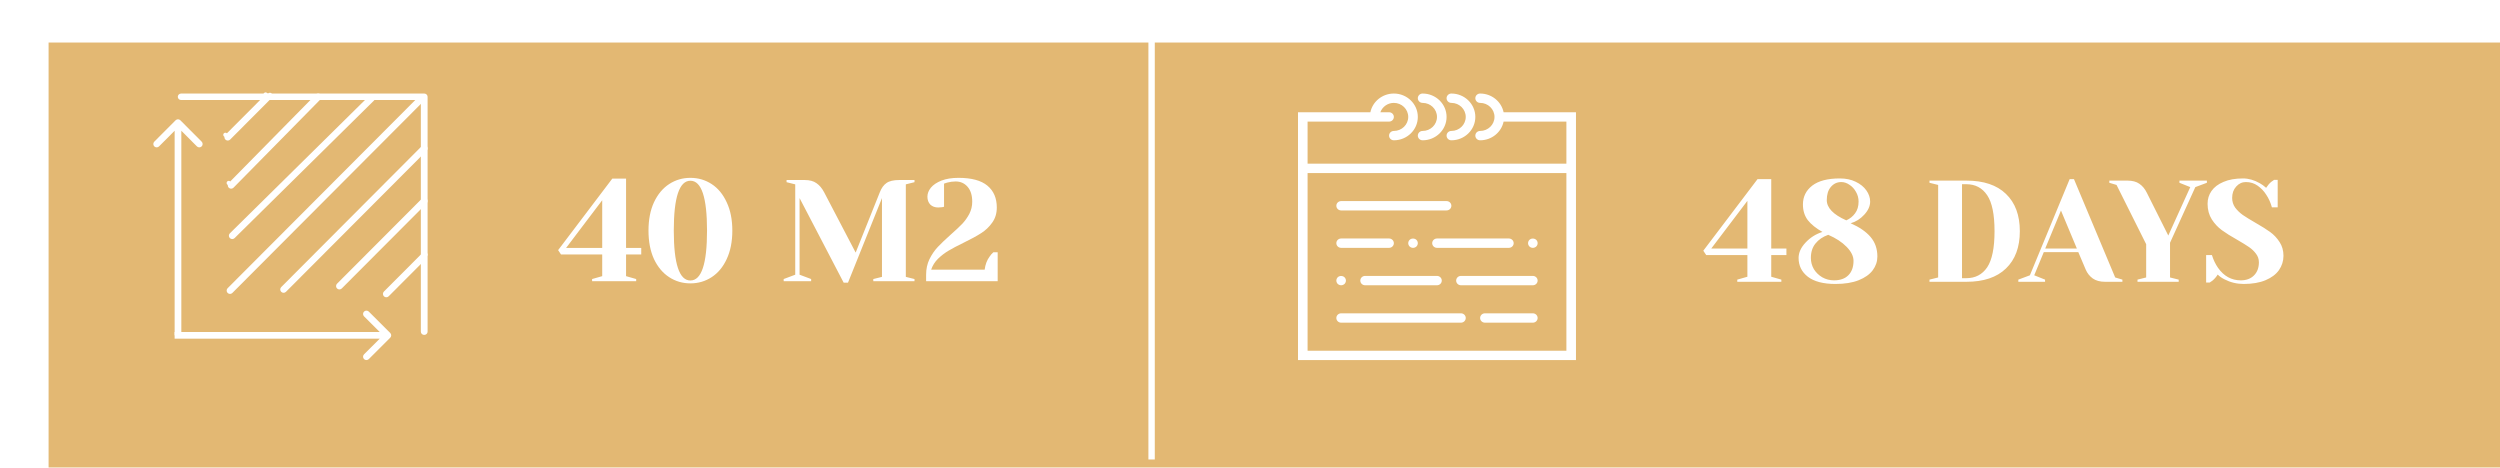 <svg width="294" height="55" viewBox="0 0 294 55" fill="none" xmlns="http://www.w3.org/2000/svg">
<g filter="url(#filter0_d_1_11286)">
<rect x="0.714" width="292.937" height="54" fill="#E3B873"/>
</g>
<path d="M69.63 33.07V32.815L70.82 32.475V29.925H65.975L65.635 29.415L72.01 21H73.625V29.16H75.41V29.925H73.625V32.475L74.815 32.815V33.07H69.63ZM66.57 29.16H70.82V23.55L66.57 29.16ZM81.192 33.325C80.274 33.325 79.441 33.082 78.693 32.594C77.945 32.107 77.35 31.399 76.908 30.469C76.477 29.529 76.262 28.412 76.262 27.12C76.262 25.828 76.477 24.718 76.908 23.788C77.35 22.848 77.945 22.134 78.693 21.646C79.441 21.159 80.274 20.915 81.192 20.915C82.11 20.915 82.943 21.159 83.691 21.646C84.439 22.134 85.028 22.848 85.459 23.788C85.901 24.718 86.122 25.828 86.122 27.12C86.122 28.412 85.901 29.529 85.459 30.469C85.028 31.399 84.439 32.107 83.691 32.594C82.943 33.082 82.11 33.325 81.192 33.325ZM81.192 32.985C82.495 32.985 83.147 31.03 83.147 27.12C83.147 23.21 82.495 21.255 81.192 21.255C79.888 21.255 79.237 23.21 79.237 27.12C79.237 31.03 79.888 32.985 81.192 32.985ZM94.03 23.295V32.305L95.39 32.815V33.07H92.16V32.815L93.52 32.305V21.68L92.5 21.425V21.17H94.625C95.214 21.17 95.679 21.295 96.019 21.544C96.37 21.782 96.671 22.139 96.92 22.615L100.626 29.704L103.465 22.615C103.658 22.117 103.918 21.754 104.247 21.527C104.576 21.289 105.08 21.17 105.76 21.17H107.545V21.425L106.525 21.68V32.56L107.545 32.815V33.07H102.7V32.815L103.72 32.56V23.295L99.725 33.24H99.215L94.03 23.295ZM108.911 32.305C108.911 31.637 109.041 31.03 109.302 30.486C109.574 29.931 109.903 29.449 110.288 29.041C110.673 28.633 111.178 28.152 111.801 27.596C112.379 27.086 112.832 26.661 113.161 26.321C113.49 25.97 113.767 25.579 113.994 25.148C114.221 24.706 114.334 24.23 114.334 23.72C114.334 22.972 114.153 22.389 113.79 21.969C113.427 21.55 112.957 21.34 112.379 21.34C112.05 21.34 111.716 21.386 111.376 21.476L111.019 21.595V24.315L110.798 24.366C110.617 24.389 110.464 24.4 110.339 24.4C109.954 24.4 109.642 24.287 109.404 24.06C109.177 23.822 109.064 23.511 109.064 23.125C109.064 22.763 109.2 22.411 109.472 22.071C109.755 21.731 110.169 21.454 110.713 21.238C111.268 21.023 111.937 20.915 112.719 20.915C114.249 20.915 115.382 21.221 116.119 21.833C116.856 22.445 117.224 23.301 117.224 24.4C117.224 25.092 117.043 25.687 116.68 26.185C116.329 26.684 115.892 27.098 115.371 27.426C114.861 27.755 114.175 28.129 113.314 28.548C112.589 28.9 111.999 29.211 111.546 29.483C111.104 29.744 110.69 30.061 110.305 30.435C109.931 30.809 109.665 31.234 109.506 31.71H115.796C115.875 31.098 116.068 30.588 116.374 30.18C116.499 29.988 116.646 29.818 116.816 29.67H117.326V33.07H108.911V32.305Z" fill="white"/>
<path d="M49.741 11.764C49.741 11.626 49.629 11.514 49.491 11.514H21.305C21.215 11.514 21.158 11.446 21.158 11.382C21.158 11.318 21.215 11.25 21.305 11.25H49.888C49.979 11.25 50.035 11.318 50.035 11.382V39.004C50.035 39.068 49.979 39.136 49.888 39.136C49.798 39.136 49.741 39.068 49.741 39.004V11.764Z" fill="white" stroke="white" stroke-width="0.5" stroke-linecap="round" stroke-linejoin="round"/>
<path d="M21.413 15.289L21.2 15.074L21.2 15.377L21.2 39.312L20.662 39.312L20.662 15.377L20.662 15.074L20.448 15.289L18.614 17.128C18.509 17.233 18.339 17.233 18.234 17.128C18.129 17.022 18.129 16.851 18.234 16.746L20.741 14.232C20.846 14.127 21.016 14.127 21.121 14.232L23.627 16.746C23.732 16.851 23.732 17.022 23.627 17.128C23.522 17.233 23.352 17.233 23.247 17.128L21.413 15.289Z" fill="white" stroke="white" stroke-width="0.25"/>
<path d="M44.743 39.92L44.957 39.706H44.655L20.661 39.706V39.166L44.655 39.166H44.957L44.743 38.953L42.899 37.114C42.794 37.008 42.794 36.838 42.899 36.732C43.005 36.627 43.177 36.627 43.283 36.732L45.802 39.246C45.908 39.351 45.908 39.522 45.802 39.627L43.283 42.141C43.177 42.246 43.005 42.246 42.899 42.141C42.794 42.035 42.794 41.865 42.899 41.759L44.743 39.92Z" fill="white" stroke="white" stroke-width="0.25"/>
<path d="M31.41 11.292L31.233 11.116L31.41 11.292C31.466 11.236 31.557 11.236 31.613 11.292L31.747 11.158L31.613 11.292C31.669 11.349 31.669 11.441 31.613 11.498L26.887 16.237C26.83 16.294 26.74 16.294 26.683 16.237C26.627 16.18 26.627 16.088 26.683 16.032L26.506 15.855L26.683 16.032L31.41 11.292Z" fill="white" stroke="white" stroke-width="0.5" stroke-linecap="round" stroke-linejoin="round"/>
<path d="M49.862 30.119C49.918 30.175 49.918 30.268 49.862 30.324L45.529 34.669C45.473 34.725 45.382 34.725 45.326 34.669C45.27 34.612 45.27 34.52 45.326 34.463L49.659 30.119C49.715 30.063 49.806 30.063 49.862 30.119L50.039 29.942L49.862 30.119Z" fill="white" stroke="white" stroke-width="0.5" stroke-linecap="round" stroke-linejoin="round"/>
<path d="M37.52 11.292C37.577 11.348 37.578 11.44 37.521 11.497L27.281 21.898C27.225 21.954 27.134 21.955 27.078 21.899C27.021 21.843 27.021 21.75 27.077 21.693L26.899 21.518L27.077 21.693L37.317 11.293C37.373 11.236 37.464 11.236 37.52 11.292Z" fill="white" stroke="white" stroke-width="0.5" stroke-linecap="round" stroke-linejoin="round"/>
<path d="M49.993 23.536C50.049 23.592 50.049 23.684 49.993 23.741L40.015 33.747C39.959 33.803 39.868 33.803 39.812 33.747C39.756 33.69 39.756 33.598 39.812 33.541L49.79 23.536C49.846 23.479 49.937 23.479 49.993 23.536Z" fill="white" stroke="white" stroke-width="0.5" stroke-linecap="round" stroke-linejoin="round"/>
<path d="M43.823 11.425C43.879 11.482 43.879 11.574 43.822 11.63L27.411 27.823C27.354 27.879 27.264 27.878 27.208 27.822C27.152 27.765 27.153 27.672 27.209 27.616L43.62 11.423C43.677 11.367 43.768 11.368 43.823 11.425Z" fill="white" stroke="white" stroke-width="0.5" stroke-linecap="round" stroke-linejoin="round"/>
<path d="M49.993 17.348C50.05 17.405 50.05 17.497 49.993 17.554L33.451 34.142C33.395 34.198 33.304 34.198 33.248 34.142C33.191 34.085 33.191 33.993 33.248 33.937L49.79 17.348C49.846 17.292 49.937 17.292 49.993 17.348Z" fill="white" stroke="white" stroke-width="0.5" stroke-linecap="round" stroke-linejoin="round"/>
<path d="M49.73 11.424C49.787 11.48 49.787 11.573 49.73 11.629L27.149 34.274C27.093 34.33 27.002 34.33 26.946 34.274C26.89 34.217 26.89 34.125 26.946 34.068L49.528 11.424C49.584 11.368 49.674 11.368 49.73 11.424Z" fill="white" stroke="white" stroke-width="0.5" stroke-linecap="round" stroke-linejoin="round"/>
<path d="M204.303 33.139V32.884L205.493 32.544V29.994H200.648L200.308 29.484L206.683 21.069H208.298V29.229H210.083V29.994H208.298V32.544L209.488 32.884V33.139H204.303ZM201.243 29.229H205.493V23.619L201.243 29.229ZM215.849 33.394C214.421 33.394 213.338 33.11 212.602 32.544C211.876 31.977 211.514 31.24 211.514 30.334C211.514 29.71 211.786 29.11 212.33 28.532C212.874 27.942 213.537 27.523 214.319 27.274C213.571 26.854 212.998 26.395 212.602 25.897C212.216 25.387 212.024 24.769 212.024 24.044C212.024 23.137 212.386 22.4 213.112 21.834C213.848 21.267 214.931 20.984 216.359 20.984C217.073 20.984 217.696 21.114 218.229 21.375C218.773 21.635 219.192 21.975 219.487 22.395C219.781 22.814 219.929 23.25 219.929 23.704C219.929 24.236 219.696 24.752 219.232 25.251C218.778 25.749 218.246 26.084 217.634 26.254C218.665 26.707 219.447 27.245 219.98 27.869C220.512 28.492 220.779 29.257 220.779 30.164C220.779 30.753 220.597 31.291 220.235 31.779C219.872 32.266 219.322 32.657 218.586 32.952C217.849 33.246 216.937 33.394 215.849 33.394ZM217.124 25.914C217.554 25.721 217.9 25.443 218.161 25.081C218.433 24.718 218.569 24.259 218.569 23.704C218.569 23.296 218.467 22.916 218.263 22.565C218.07 22.213 217.815 21.936 217.498 21.732C217.192 21.516 216.869 21.409 216.529 21.409C216.041 21.409 215.633 21.601 215.305 21.987C214.987 22.361 214.829 22.876 214.829 23.534C214.829 24.44 215.594 25.234 217.124 25.914ZM215.679 32.969C216.404 32.969 216.965 32.77 217.362 32.374C217.77 31.966 217.974 31.399 217.974 30.674C217.974 30.13 217.702 29.58 217.158 29.025C216.614 28.469 215.894 27.999 214.999 27.614C214.364 27.84 213.865 28.18 213.503 28.634C213.14 29.076 212.959 29.642 212.959 30.334C212.959 30.81 213.078 31.252 213.316 31.66C213.565 32.056 213.894 32.374 214.302 32.612C214.721 32.85 215.18 32.969 215.679 32.969ZM226.907 32.884L227.927 32.629V21.749L226.907 21.494V21.239H231.242C233.271 21.239 234.824 21.76 235.9 22.803C236.988 23.845 237.532 25.307 237.532 27.189C237.532 29.07 236.988 30.532 235.9 31.575C234.824 32.617 233.271 33.139 231.242 33.139H226.907V32.884ZM231.242 32.714C232.296 32.714 233.112 32.289 233.69 31.439C234.268 30.577 234.557 29.161 234.557 27.189C234.557 25.217 234.268 23.806 233.69 22.956C233.112 22.094 232.296 21.664 231.242 21.664H230.732V32.714H231.242ZM237.355 32.884L238.715 32.374L243.39 21.069H243.9L248.745 32.629L249.595 32.884V33.139H247.555C246.966 33.139 246.484 33.008 246.11 32.748C245.736 32.476 245.458 32.124 245.277 31.694L244.41 29.654H240.347L239.225 32.374L240.5 32.884V33.139H237.355V32.884ZM240.517 29.229H244.24L242.37 24.758L240.517 29.229ZM251.37 32.884L252.39 32.629V28.719L248.905 21.749L248.055 21.494V21.239H250.18C250.769 21.239 251.239 21.363 251.591 21.613C251.953 21.862 252.248 22.219 252.475 22.684L254.991 27.699L257.575 22.004L256.3 21.494V21.239H259.53V21.494L258.17 22.004L255.195 28.549V32.629L256.215 32.884V33.139H251.37V32.884ZM263.861 33.394C263.056 33.394 262.302 33.212 261.6 32.85C261.282 32.691 261.016 32.504 260.801 32.289C260.642 32.549 260.444 32.782 260.206 32.986C260.002 33.133 259.888 33.212 259.866 33.224H259.441V29.994H260.121C260.291 30.549 260.529 31.048 260.835 31.49C261.526 32.476 262.421 32.969 263.521 32.969C264.167 32.969 264.682 32.776 265.068 32.391C265.453 32.005 265.646 31.49 265.646 30.844C265.646 30.47 265.532 30.135 265.306 29.841C265.09 29.546 264.818 29.285 264.49 29.059C264.161 28.832 263.702 28.549 263.113 28.209C262.365 27.789 261.758 27.41 261.294 27.07C260.829 26.73 260.432 26.305 260.104 25.795C259.775 25.273 259.611 24.661 259.611 23.959C259.611 23.403 259.764 22.905 260.07 22.463C260.387 22.009 260.857 21.652 261.481 21.392C262.104 21.12 262.869 20.984 263.776 20.984C264.433 20.984 265.09 21.171 265.748 21.545C265.997 21.681 266.246 21.862 266.496 22.089C266.688 21.794 266.887 21.562 267.091 21.392C267.295 21.244 267.408 21.165 267.431 21.154H267.856V24.384H267.176C267.028 23.84 266.807 23.347 266.513 22.905C266.241 22.474 265.901 22.117 265.493 21.834C265.096 21.55 264.637 21.409 264.116 21.409C263.674 21.409 263.294 21.584 262.977 21.936C262.659 22.287 262.501 22.735 262.501 23.279C262.501 23.698 262.62 24.078 262.858 24.418C263.107 24.746 263.407 25.035 263.759 25.285C264.121 25.534 264.609 25.834 265.221 26.186C265.935 26.594 266.513 26.956 266.955 27.274C267.397 27.591 267.771 27.988 268.077 28.464C268.383 28.928 268.536 29.467 268.536 30.079C268.536 30.691 268.36 31.252 268.009 31.762C267.657 32.26 267.13 32.657 266.428 32.952C265.725 33.246 264.869 33.394 263.861 33.394Z" fill="white"/>
<path d="M135.428 54.035L135.428 0" stroke="white" stroke-width="0.75"/>
<path d="M176.824 13.2C176.561 11.946 175.423 11 174.062 11C173.751 11 173.499 11.246 173.499 11.55C173.499 11.854 173.751 12.1 174.062 12.1C174.995 12.1 175.753 12.84 175.753 13.75C175.753 14.659 174.995 15.399 174.062 15.399C173.751 15.399 173.499 15.645 173.499 15.949C173.499 16.253 173.751 16.499 174.062 16.499C175.423 16.499 176.561 15.553 176.824 14.3H184.208V19.249H153.772V14.3H161.663H163.354C163.665 14.3 163.917 14.054 163.917 13.75C163.917 13.445 163.665 13.2 163.354 13.2H162.33C162.563 12.561 163.183 12.1 163.917 12.1C164.849 12.1 165.608 12.84 165.608 13.75C165.608 14.659 164.849 15.399 163.917 15.399C163.606 15.399 163.354 15.645 163.354 15.949C163.354 16.253 163.606 16.499 163.917 16.499C165.471 16.499 166.735 15.266 166.735 13.75C166.735 12.233 165.471 11 163.917 11C162.557 11 161.418 11.946 161.156 13.2H152.645V20.349V42.345H185.335V20.349V13.2H176.824ZM184.208 41.245H153.772V20.349H184.208V41.245Z" fill="white"/>
<path d="M167.299 12.1C168.231 12.1 168.99 12.84 168.99 13.75C168.99 14.659 168.231 15.399 167.299 15.399C166.988 15.399 166.735 15.645 166.735 15.949C166.735 16.253 166.988 16.499 167.299 16.499C168.853 16.499 170.117 15.266 170.117 13.75C170.117 12.233 168.853 11 167.299 11C166.988 11 166.735 11.246 166.735 11.55C166.735 11.854 166.988 12.1 167.299 12.1Z" fill="white"/>
<path d="M170.681 12.1C171.613 12.1 172.371 12.84 172.371 13.75C172.371 14.659 171.613 15.399 170.681 15.399C170.37 15.399 170.117 15.645 170.117 15.949C170.117 16.253 170.37 16.499 170.681 16.499C172.235 16.499 173.499 15.266 173.499 13.75C173.499 12.233 172.235 11 170.681 11C170.37 11 170.117 11.246 170.117 11.55C170.117 11.854 170.37 12.1 170.681 12.1Z" fill="white"/>
<path d="M157.717 24.747H170.117C170.428 24.747 170.681 24.502 170.681 24.198C170.681 23.893 170.428 23.648 170.117 23.648H157.717C157.406 23.648 157.154 23.893 157.154 24.198C157.154 24.502 157.406 24.747 157.717 24.747Z" fill="white"/>
<path d="M180.262 32.447H171.808C171.497 32.447 171.244 32.693 171.244 32.997C171.244 33.301 171.497 33.547 171.808 33.547H180.262C180.573 33.547 180.826 33.301 180.826 32.997C180.826 32.693 180.573 32.447 180.262 32.447Z" fill="white"/>
<path d="M157.717 29.147H163.354C163.665 29.147 163.917 28.901 163.917 28.597C163.917 28.293 163.665 28.047 163.354 28.047H157.717C157.406 28.047 157.154 28.293 157.154 28.597C157.154 28.901 157.406 29.147 157.717 29.147Z" fill="white"/>
<path d="M180.262 36.846H174.626C174.315 36.846 174.062 37.092 174.062 37.396C174.062 37.7 174.315 37.946 174.626 37.946H180.262C180.573 37.946 180.826 37.7 180.826 37.396C180.826 37.092 180.573 36.846 180.262 36.846Z" fill="white"/>
<path d="M168.426 28.597C168.426 28.901 168.679 29.147 168.99 29.147H177.444C177.755 29.147 178.008 28.901 178.008 28.597C178.008 28.293 177.755 28.047 177.444 28.047H168.99C168.679 28.047 168.426 28.293 168.426 28.597Z" fill="white"/>
<path d="M166.572 28.988C166.673 28.884 166.735 28.741 166.735 28.598C166.735 28.454 166.673 28.311 166.572 28.207C166.363 28.004 165.98 28.004 165.772 28.207C165.67 28.311 165.608 28.454 165.608 28.598C165.608 28.741 165.67 28.884 165.772 28.988C165.879 29.092 166.025 29.148 166.172 29.148C166.318 29.148 166.465 29.092 166.572 28.988Z" fill="white"/>
<path d="M159.972 32.997C159.972 33.301 160.224 33.547 160.535 33.547H168.99C169.301 33.547 169.553 33.301 169.553 32.997C169.553 32.693 169.301 32.447 168.99 32.447H160.535C160.224 32.447 159.972 32.693 159.972 32.997Z" fill="white"/>
<path d="M157.717 33.547C157.864 33.547 158.01 33.486 158.118 33.388C158.219 33.283 158.281 33.14 158.281 32.997C158.281 32.853 158.219 32.711 158.118 32.612C157.909 32.403 157.526 32.403 157.317 32.607C157.216 32.711 157.154 32.853 157.154 32.997C157.154 33.14 157.216 33.283 157.317 33.388C157.424 33.486 157.565 33.547 157.717 33.547Z" fill="white"/>
<path d="M180.262 29.148C180.409 29.148 180.555 29.092 180.662 28.988C180.769 28.884 180.826 28.741 180.826 28.598C180.826 28.454 180.769 28.311 180.662 28.207C180.448 28.004 180.071 28.004 179.862 28.207C179.761 28.311 179.699 28.454 179.699 28.598C179.699 28.741 179.761 28.884 179.862 28.988C179.969 29.092 180.116 29.148 180.262 29.148Z" fill="white"/>
<path d="M171.808 36.846H157.717C157.406 36.846 157.154 37.092 157.154 37.396C157.154 37.7 157.406 37.946 157.717 37.946H171.808C172.119 37.946 172.372 37.7 172.372 37.396C172.372 37.092 172.119 36.846 171.808 36.846Z" fill="white"/>
<defs>
<filter id="filter0_d_1_11286" x="-14.286" y="-15" width="332.937" height="94" filterUnits="userSpaceOnUse" color-interpolation-filters="sRGB">
<feFlood flood-opacity="0" result="BackgroundImageFix"/>
<feColorMatrix in="SourceAlpha" type="matrix" values="0 0 0 0 0 0 0 0 0 0 0 0 0 0 0 0 0 0 127 0" result="hardAlpha"/>
<feOffset dx="5" dy="5"/>
<feGaussianBlur stdDeviation="10"/>
<feColorMatrix type="matrix" values="0 0 0 0 0.89 0 0 0 0 0.722 0 0 0 0 0.451 0 0 0 0.5 0"/>
<feBlend mode="normal" in2="BackgroundImageFix" result="effect1_dropShadow_1_11286"/>
<feBlend mode="normal" in="SourceGraphic" in2="effect1_dropShadow_1_11286" result="shape"/>
</filter>
</defs>
</svg>
